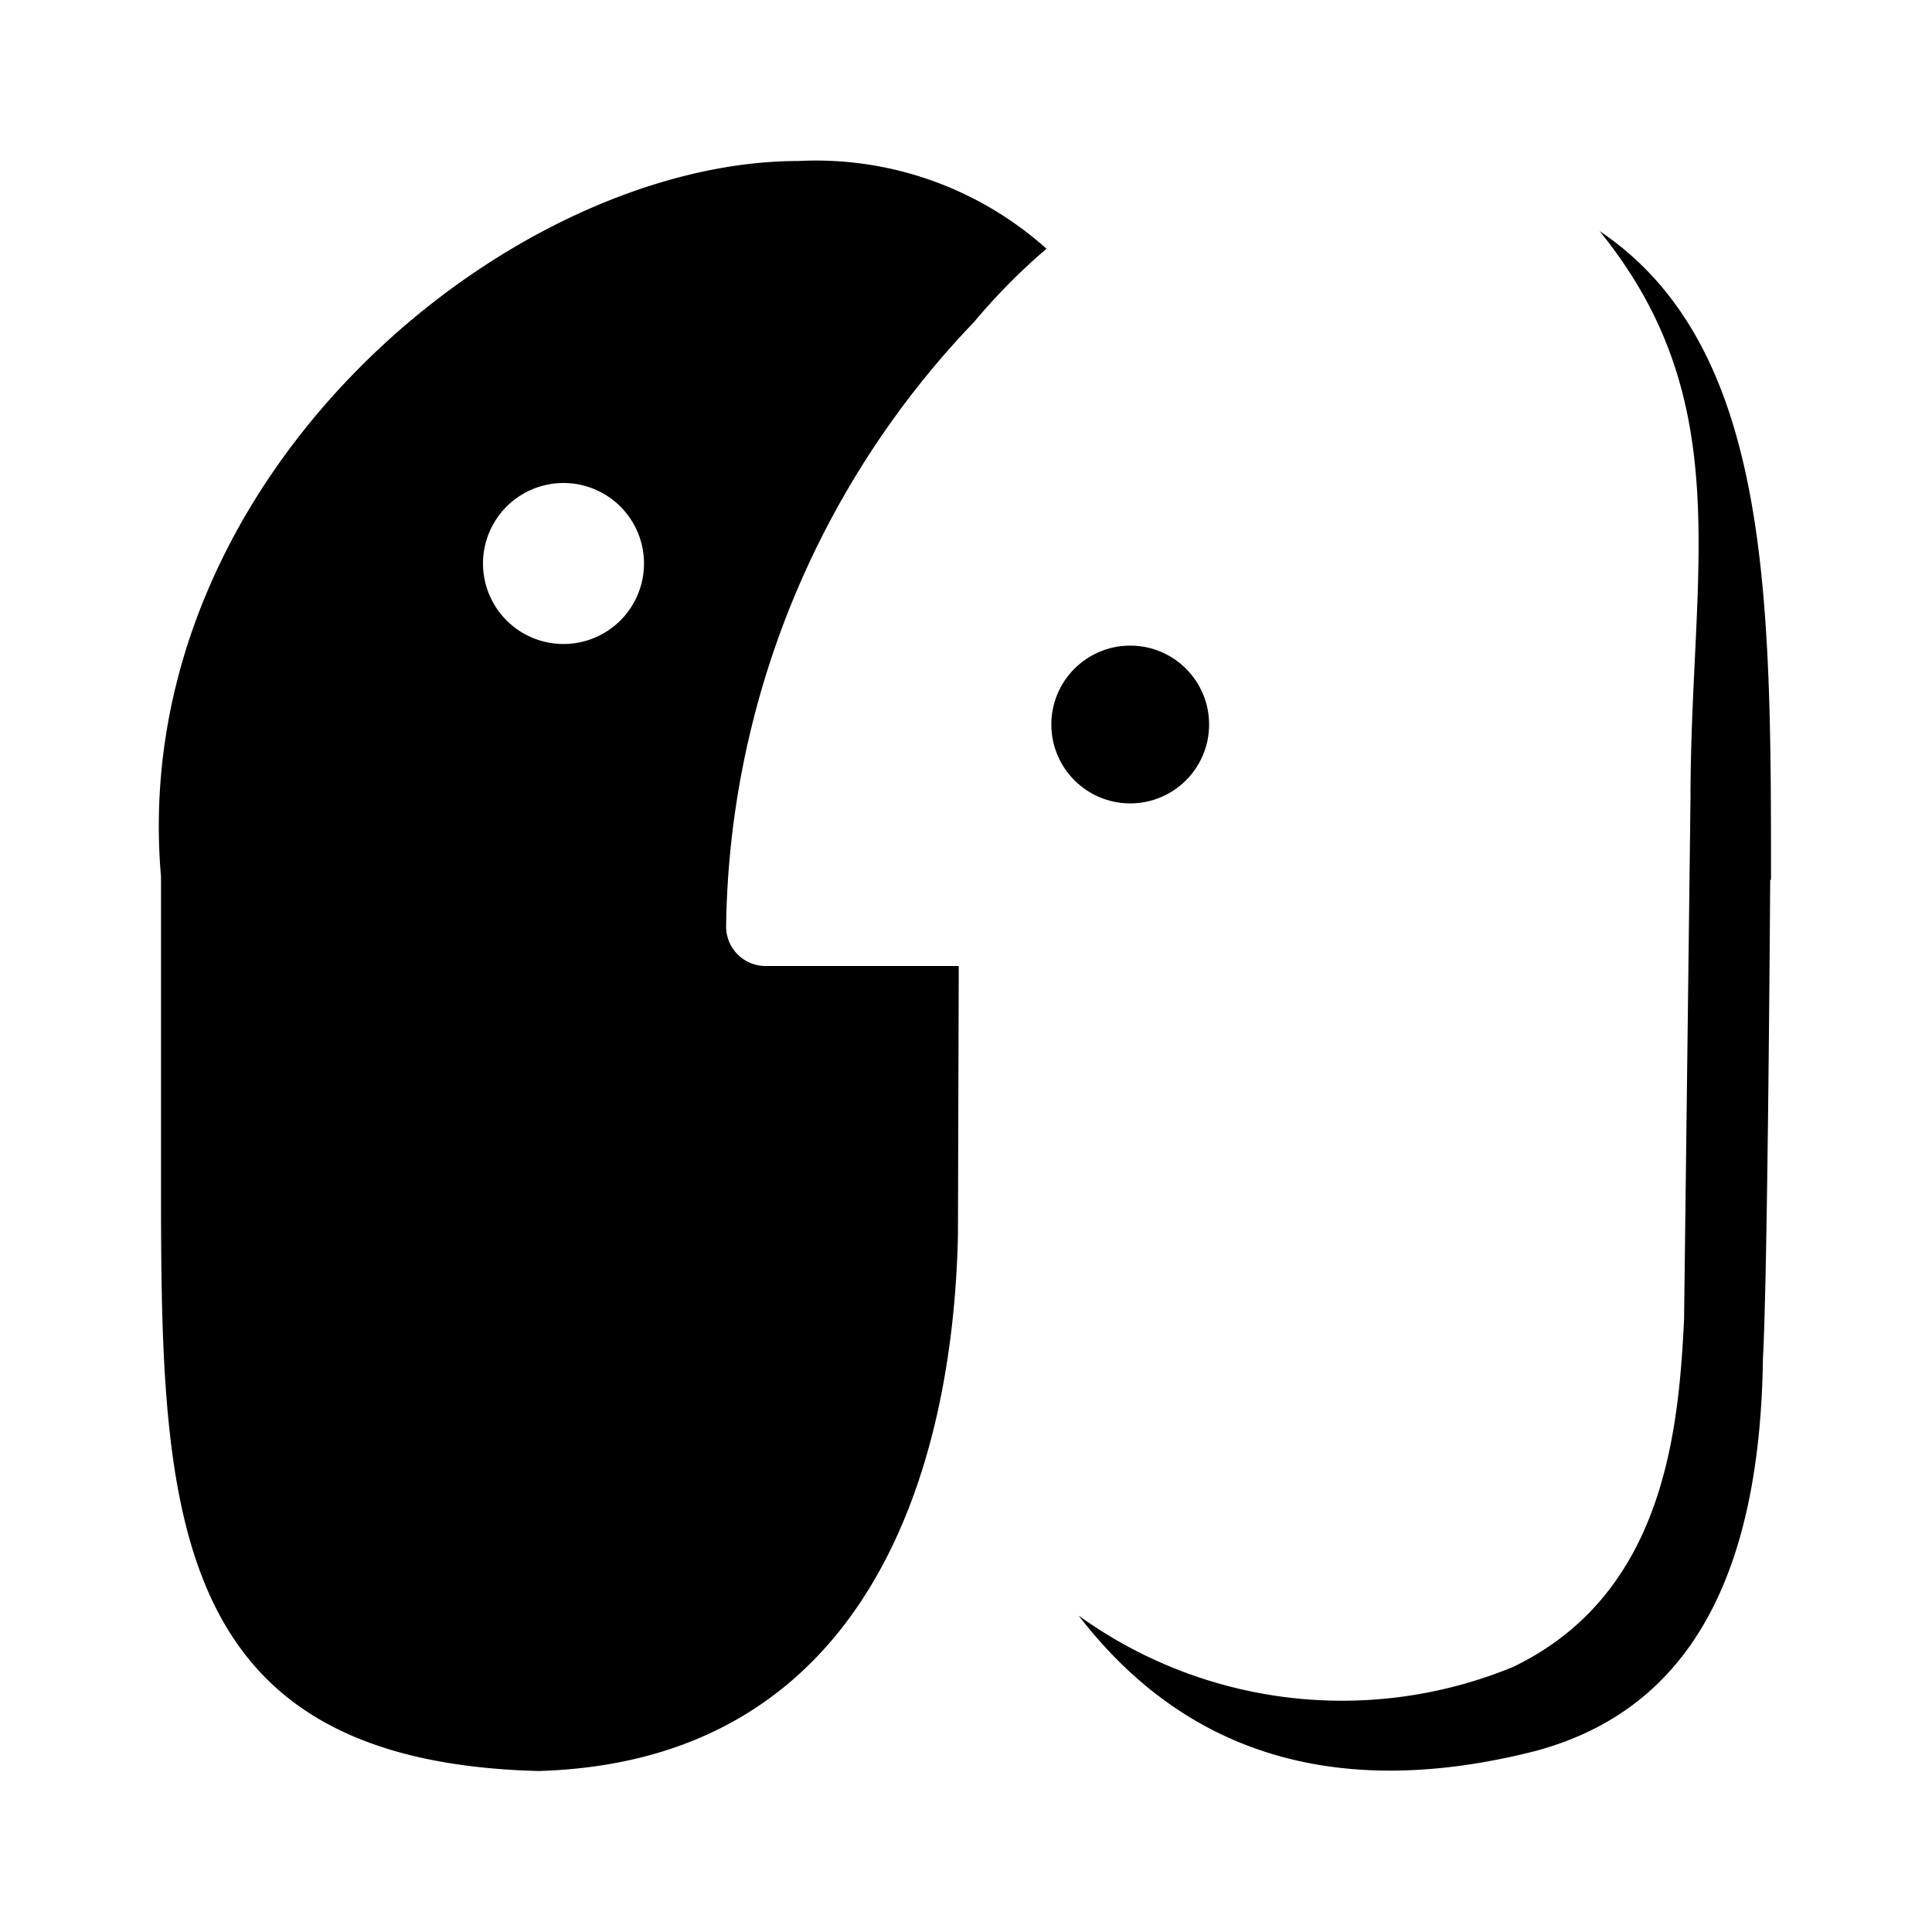 <svg xmlns="http://www.w3.org/2000/svg" xmlns:xlink="http://www.w3.org/1999/xlink" viewBox="0 0 24 24">
  
  <path d="M11.91,12H9.52a.49.49,0,0,1-.5-.49A11.06,11.06,0,0,1,12.1,4,7.66,7.66,0,0,1,13,3.09,4.29,4.29,0,0,0,9.92,2C6.33,2,1.57,5.92,2,10.89H2l0,3.64C2,18.67,2,21.88,6.69,22c4.13-.12,5.15-3.81,5.21-6.66C11.9,15.32,11.91,12,11.91,12ZM7,8A1,1,0,1,1,8,7,1,1,0,0,1,7,8Z"
  />
  <circle cx="14.04" cy="9" r="0.98" />
  <path d="M22,10.93c0-3.52,0-6.63-2.13-8.06C21.6,5,21,7.08,21,9.92h0l-.08,6.48c-.07,1.39-.25,3.41-2.13,4.31a5.59,5.59,0,0,1-5.39-.64c1.3,1.69,3.17,2.32,5.68,1.68,1.66-.45,2.78-1.82,2.82-4.88.06-1.06.09-5.94.09-5.94Z" />
</svg>
